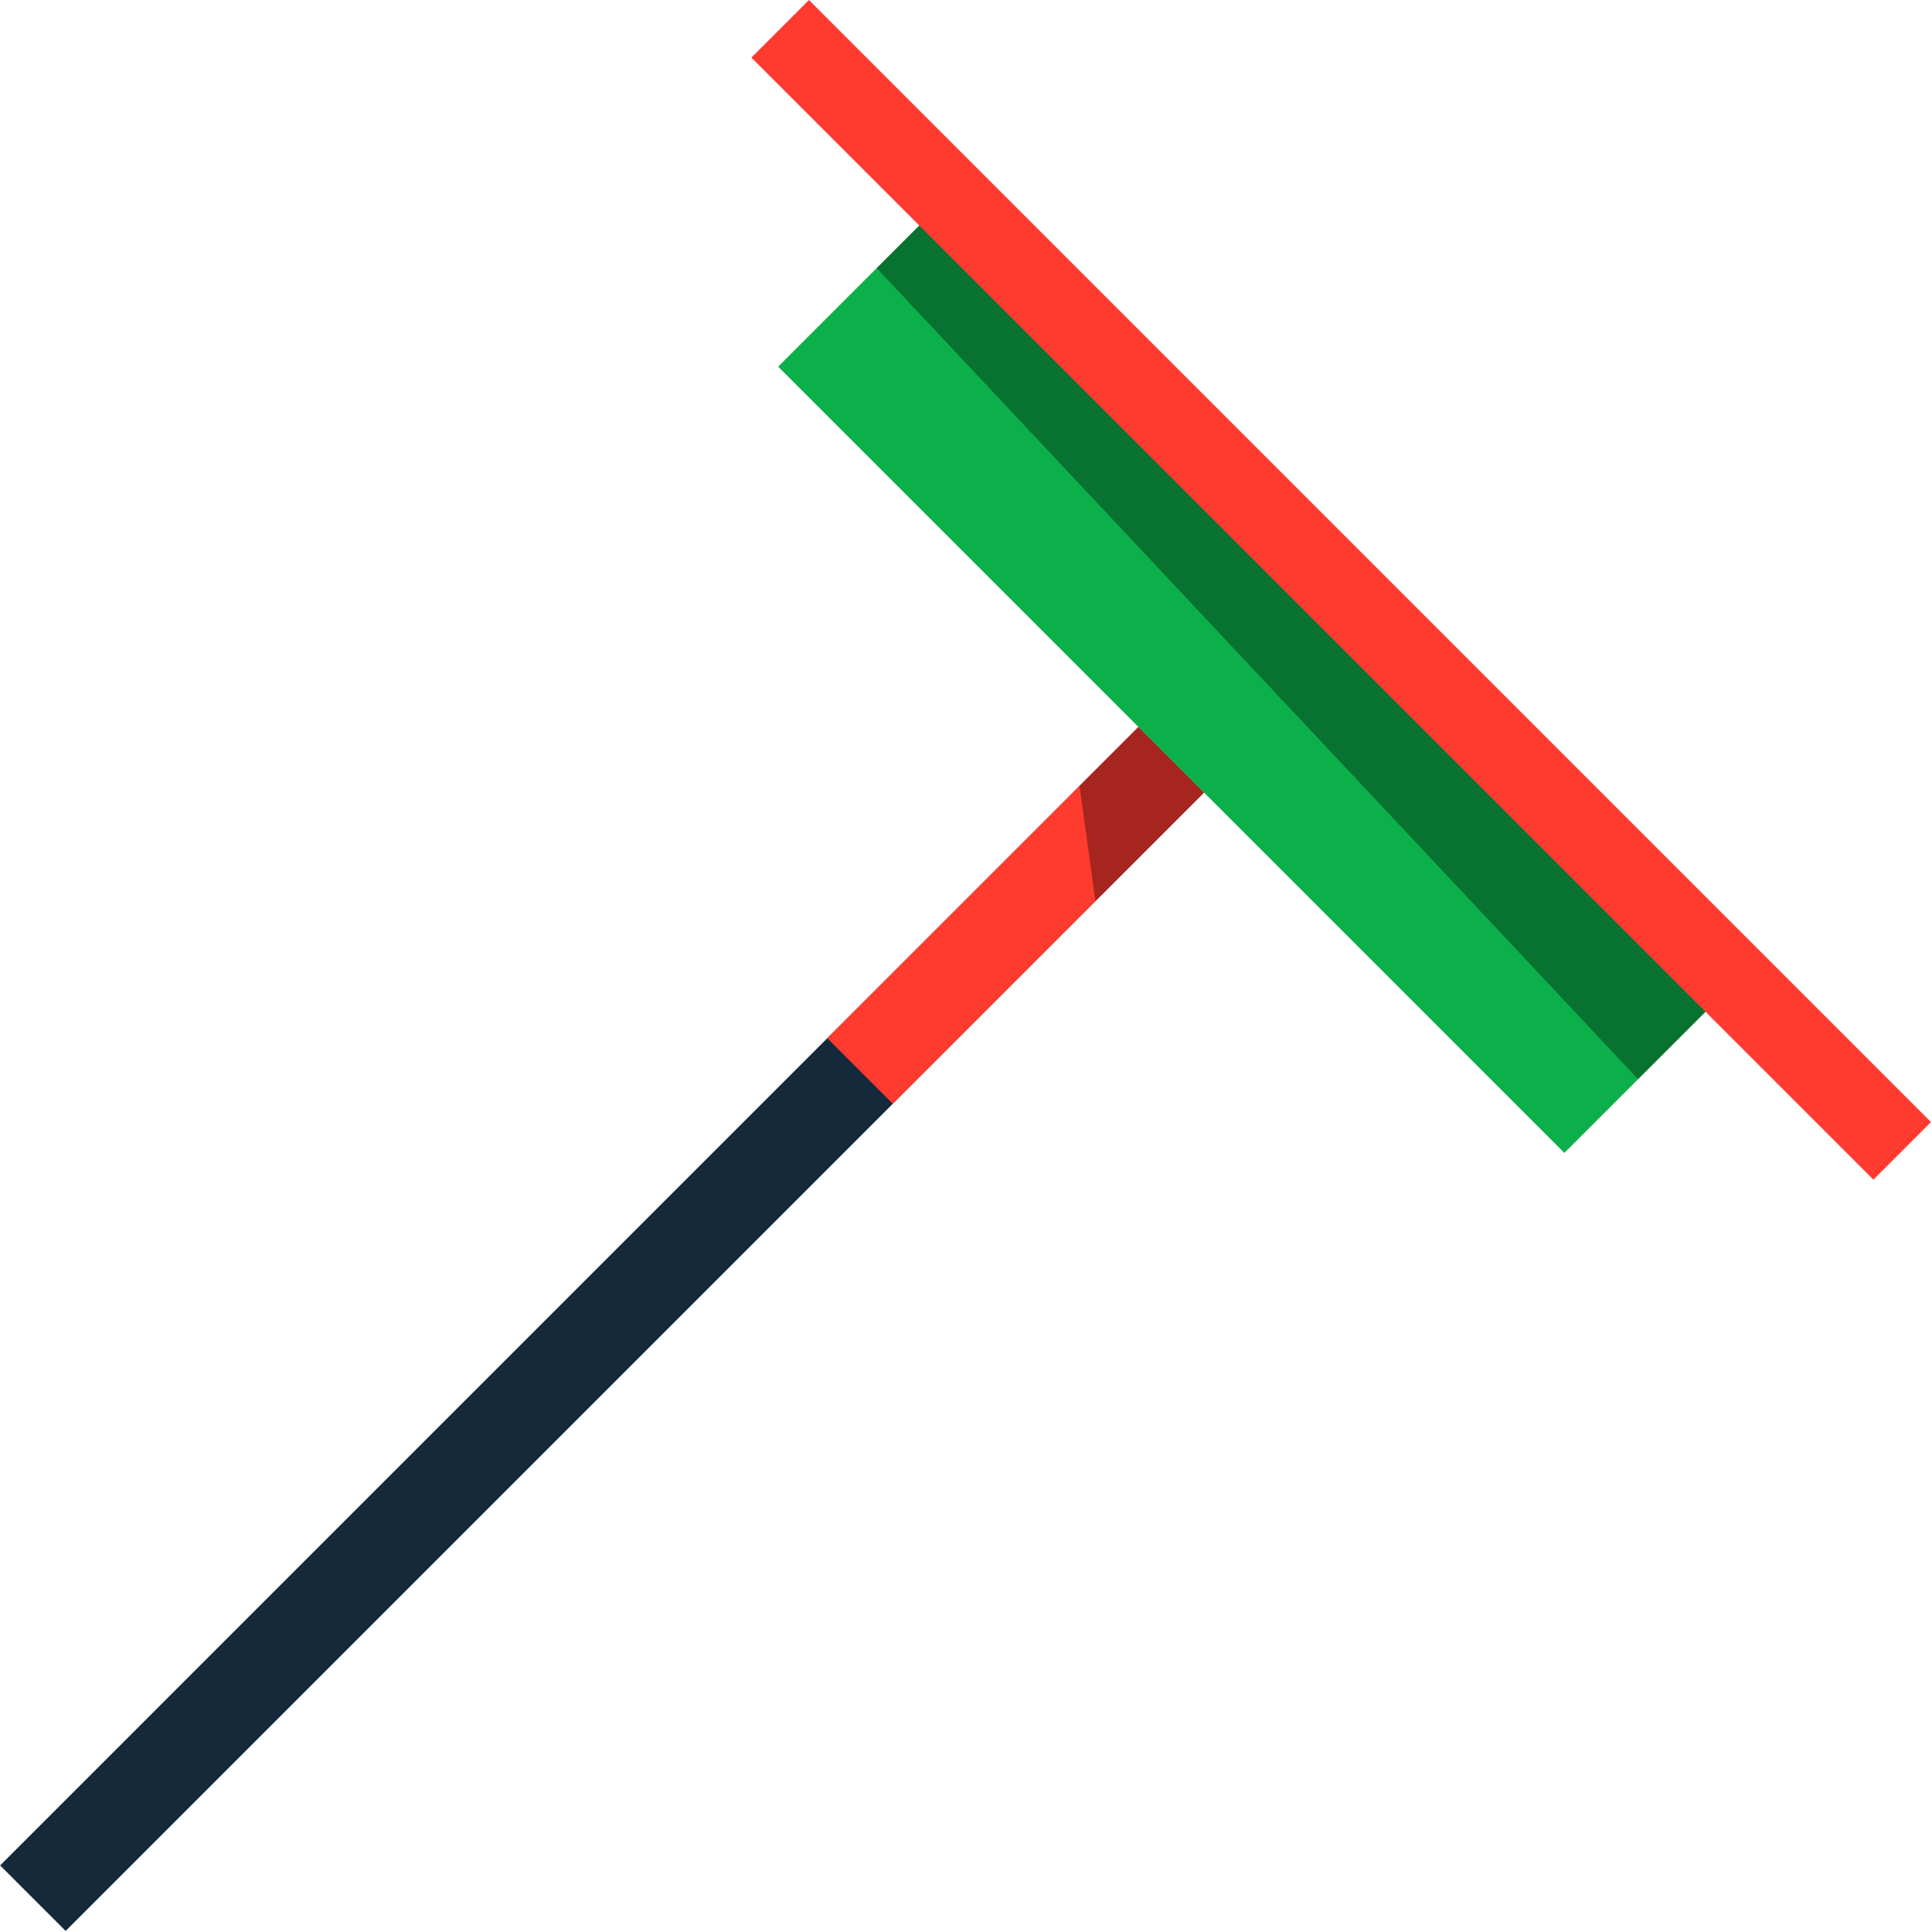 <svg xmlns="http://www.w3.org/2000/svg" xmlns:xlink="http://www.w3.org/1999/xlink" preserveAspectRatio="xMidYMid" width="217" height="217" viewBox="0 0 217 217">
  <defs>
    <style>

      .cls-3 {
        fill: #142a3b;
      }

      .cls-4 {
        fill: #ff3a2f;
      }

      .cls-5 {
        fill: #010101;
        opacity: 0.35;
      }

      .cls-6 {
        fill: #0cb04a;
      }
    </style>
  </defs>
  <g id="group-77svg">
    <path d="M7.372,216.882 C7.372,216.882 0.013,209.523 0.013,209.523 C0.013,209.523 127.875,81.657 127.875,81.657 C127.875,81.657 135.234,89.017 135.234,89.017 C135.234,89.017 7.372,216.882 7.372,216.882 Z" id="path-1" class="cls-3" fill-rule="evenodd"/>
    <path d="M100.279,123.972 C100.279,123.972 92.921,116.613 92.921,116.613 C92.921,116.613 127.875,81.657 127.875,81.657 C127.875,81.657 135.234,89.017 135.234,89.017 C135.234,89.017 100.279,123.972 100.279,123.972 Z" id="path-2" class="cls-4" fill-rule="evenodd"/>
    <path d="M123.036,101.215 C123.036,101.215 121.254,88.280 121.254,88.280 C121.254,88.280 127.875,81.657 127.875,81.657 C127.875,81.657 135.234,89.017 135.234,89.017 C135.234,89.017 123.036,101.215 123.036,101.215 Z" id="path-3" class="cls-5" fill-rule="evenodd"/>
    <path d="M175.708,129.492 C175.708,129.492 87.401,41.182 87.401,41.182 C87.401,41.182 103.958,24.624 103.958,24.624 C103.958,24.624 192.266,112.934 192.266,112.934 C192.266,112.934 175.708,129.492 175.708,129.492 Z" id="path-4" class="cls-6" fill-rule="evenodd"/>
    <path d="M183.988,121.212 C183.988,121.212 98.468,30.115 98.468,30.115 C98.468,30.115 103.958,24.624 103.958,24.624 C103.958,24.624 192.266,112.934 192.266,112.934 C192.266,112.934 183.988,121.212 183.988,121.212 Z" id="path-5" class="cls-5" fill-rule="evenodd"/>
    <path d="M210.419,132.497 C210.419,132.497 84.397,6.471 84.397,6.471 C84.397,6.471 90.864,0.003 90.864,0.003 C90.864,0.003 216.887,126.028 216.887,126.028 C216.887,126.028 210.419,132.497 210.419,132.497 Z" id="path-6" class="cls-4" fill-rule="evenodd"/>
  </g>
</svg>
